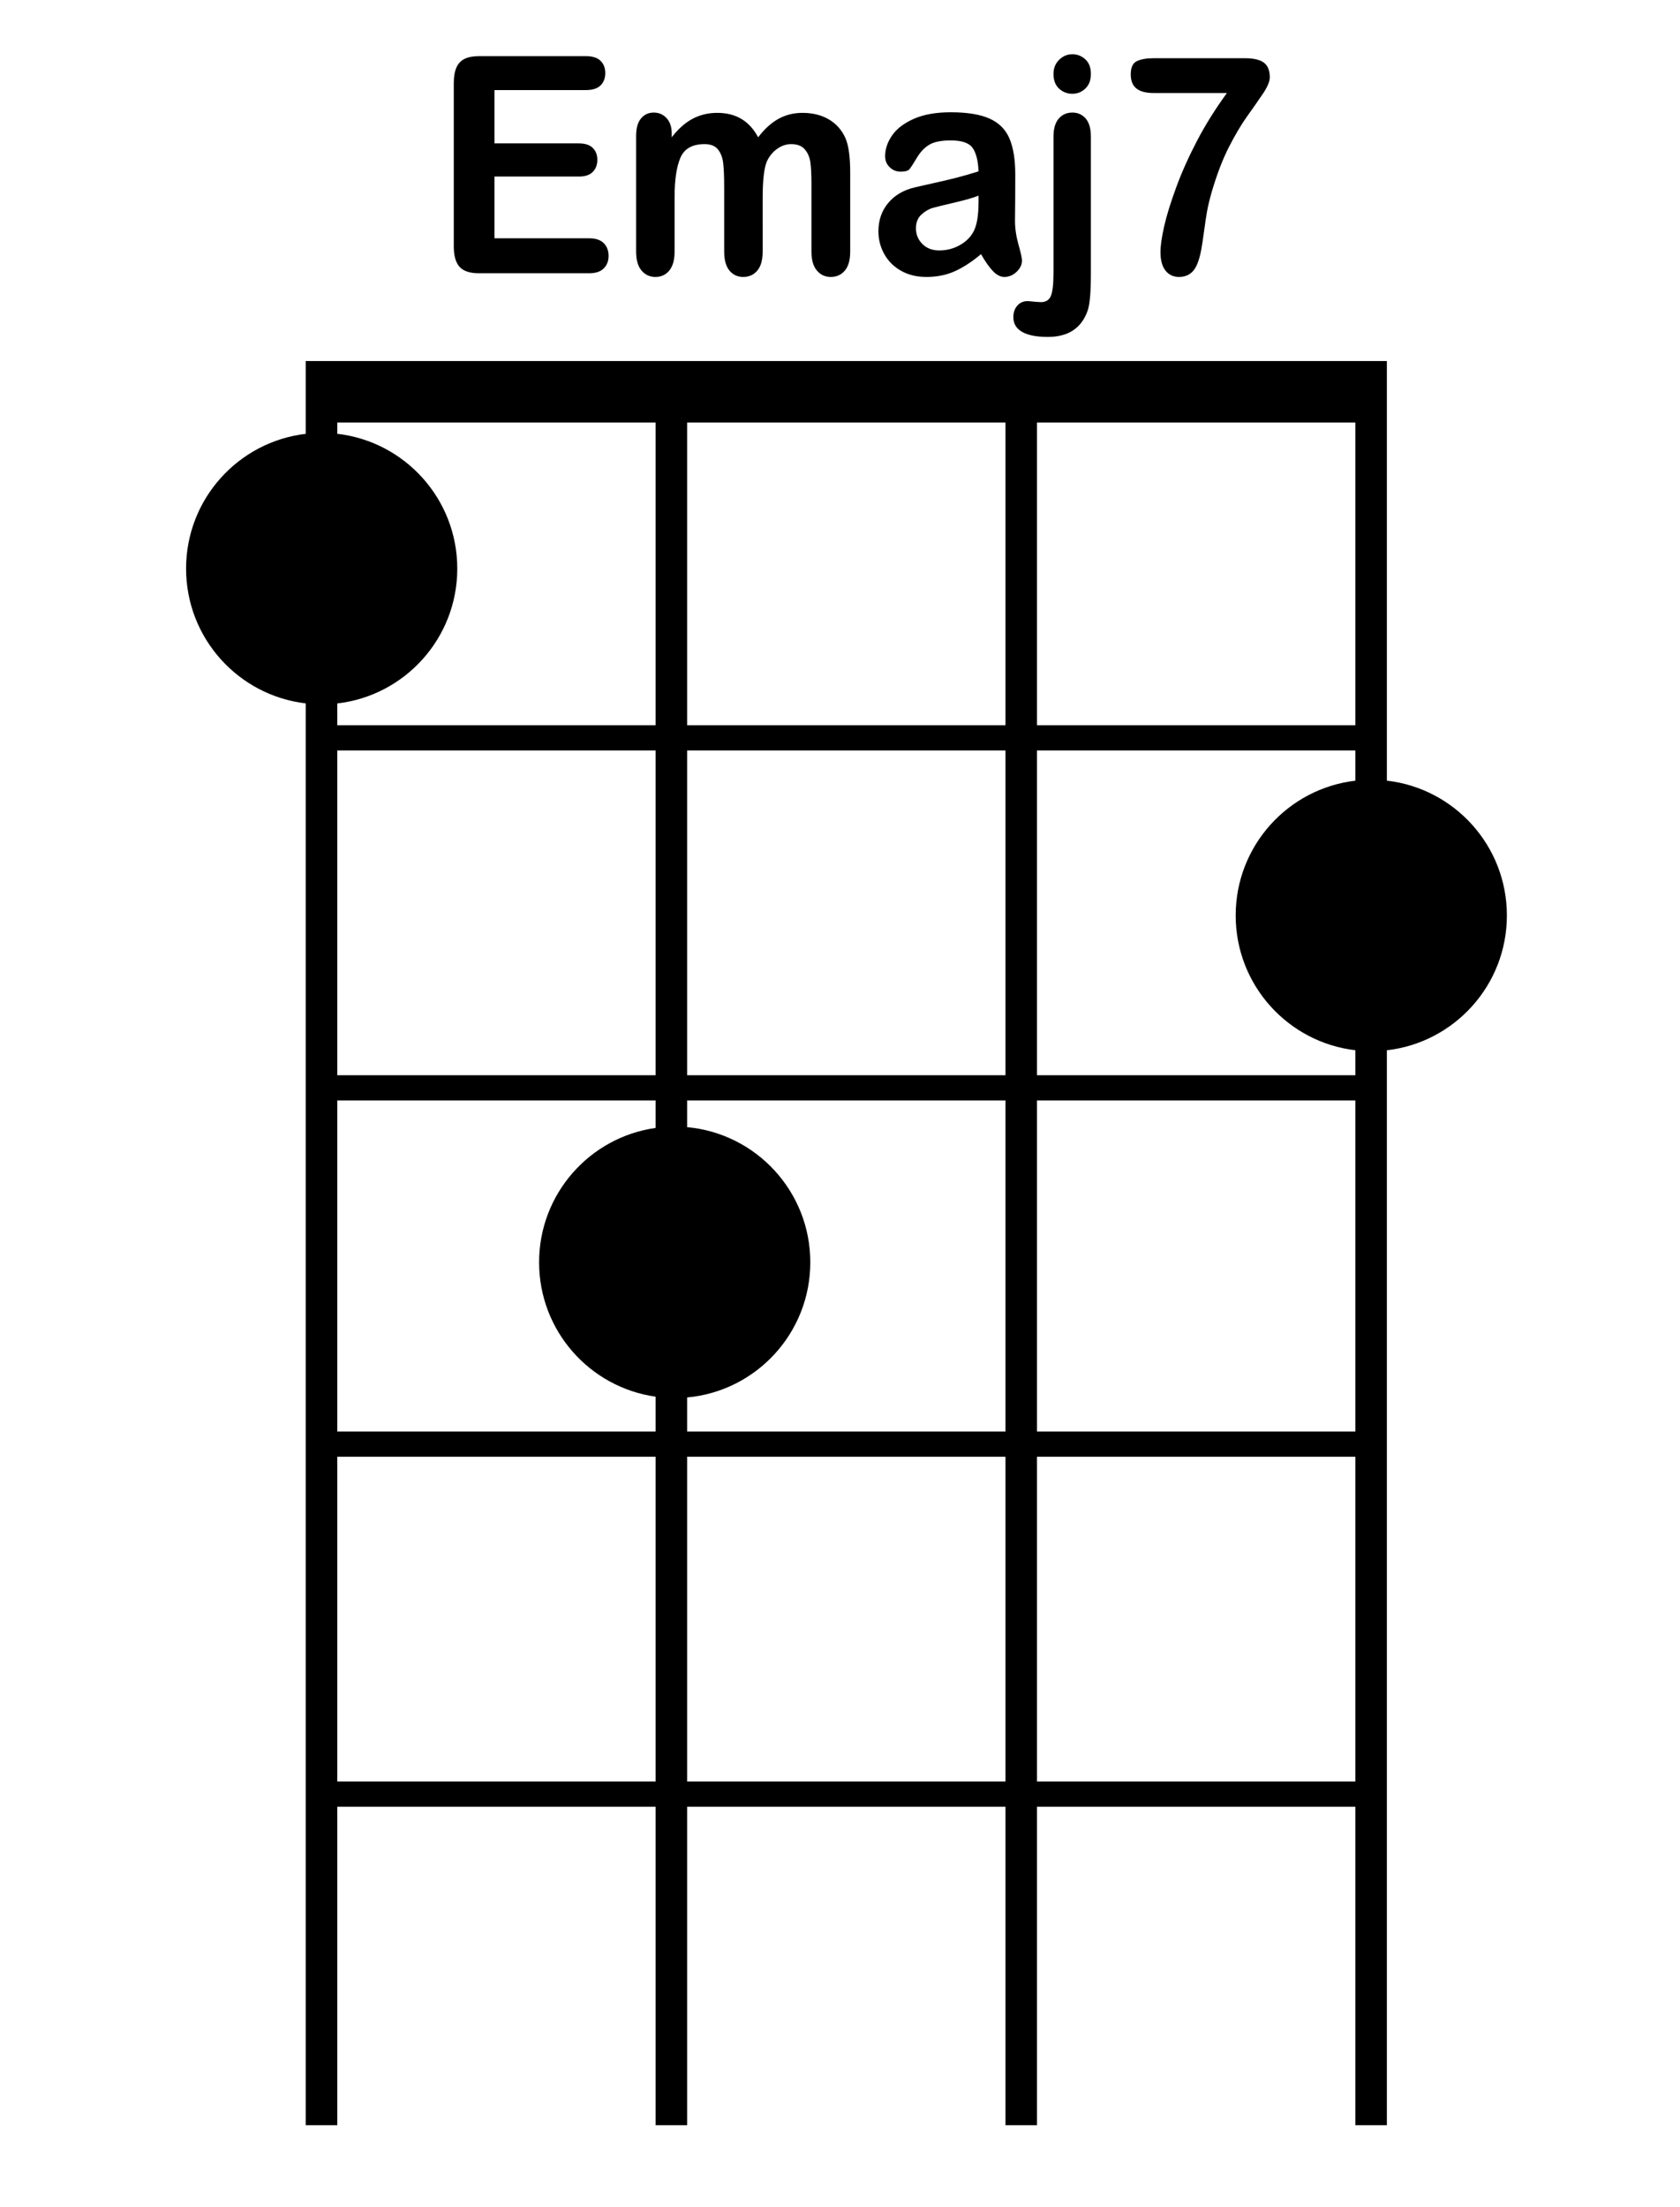<?xml version="1.0" encoding="iso-8859-1"?>
<!-- Generator: Adobe Illustrator 21.0.2, SVG Export Plug-In . SVG Version: 6.00 Build 0)  -->
<svg version="1.1" id="Emaj7_1_" xmlns="http://www.w3.org/2000/svg" xmlns:xlink="http://www.w3.org/1999/xlink" x="0px" y="0px"
	 viewBox="0 0 533 700" style="enable-background:new 0 0 533 700;" xml:space="preserve">
<g id="Emaj7">
	<g>
		<path style="fill-rule:evenodd;clip-rule:evenodd;" d="M440,247.575V238v-8v-96v-15v-4.5H97v4.5v15v3.589
			c-21.376,2.506-37.965,20.681-37.965,42.743c0,22.063,16.589,40.238,37.965,42.744V230v8v103v8v105v8v103v8v101h10V573h101v101h10
			V573h101v101h10V573h101v101h10V573v-8V462v-8V349v-8v-7.91c21.43-2.455,38.077-20.656,38.077-42.758
			C478.077,268.231,461.43,250.03,440,247.575z M208,565H107V462h101V565z M208,357.716c-20.891,2.947-36.965,20.899-36.965,42.616
			c0,21.718,16.074,39.67,36.965,42.616V454H107V349h101V357.716z M208,341H107V238h101V341z M208,230H107v-6.91
			c21.43-2.455,38.077-20.656,38.077-42.758c0-22.101-16.647-40.302-38.077-42.758V134h101V230z M319,565H218V462h101V565z M319,454
			H218v-10.806c21.91-1.994,39.077-20.417,39.077-42.862c0-22.444-17.167-40.867-39.077-42.862V349h101V454z M319,341H218V238h101
			V341z M319,230H218v-96h101V230z M430,565H329V462h101V565z M430,454H329V349h101V454z M430,247.589
			c-21.376,2.506-37.965,20.681-37.965,42.743c0,22.063,16.589,40.238,37.965,42.744V341H329V238h101V247.589z M430,230H329v-96h101
			V230z M151.876,86.66h35.072c2.028,0,3.556-0.509,4.585-1.526c1.028-1.017,1.543-2.34,1.543-3.969
			c0-1.691-0.515-3.045-1.543-4.063c-1.029-1.017-2.557-1.526-4.585-1.526h-30.074V55.992h26.771c1.999,0,3.477-0.493,4.433-1.479
			c0.956-0.986,1.434-2.262,1.434-3.828c0-1.565-0.486-2.825-1.456-3.781c-0.971-0.955-2.441-1.432-4.411-1.432h-26.771V28.564
			h29.074c2.057,0,3.585-0.493,4.585-1.479c1-0.986,1.499-2.293,1.499-3.922c0-1.597-0.5-2.888-1.499-3.875
			c-1-0.986-2.528-1.479-4.585-1.479h-34.072c-1.825,0-3.325,0.29-4.498,0.869c-1.173,0.58-2.036,1.503-2.586,2.771
			c-0.551,1.268-0.826,2.904-0.826,4.908v51.756c0,3.006,0.615,5.182,1.847,6.528C147.045,85.987,149.066,86.66,151.876,86.66z
			 M207.939,87.834c1.825,0,3.295-0.681,4.411-2.043c1.115-1.362,1.673-3.373,1.673-6.035v-17.33c0-5.385,0.615-9.518,1.847-12.399
			c1.231-2.88,3.788-4.321,7.671-4.321c1.941,0,3.361,0.572,4.259,1.714c0.898,1.143,1.448,2.607,1.651,4.391
			c0.202,1.785,0.304,4.29,0.304,7.514v20.43c0,2.693,0.557,4.713,1.673,6.059c1.115,1.346,2.571,2.02,4.368,2.02
			c1.854,0,3.346-0.674,4.476-2.02c1.13-1.346,1.695-3.365,1.695-6.059V62.708c0-5.479,0.435-9.299,1.304-11.46
			c0.782-1.691,1.876-3.037,3.281-4.039c1.405-1.002,2.89-1.503,4.455-1.503c1.941,0,3.39,0.564,4.346,1.691
			c0.956,1.127,1.543,2.521,1.76,4.18c0.217,1.66,0.326,3.867,0.326,6.622v21.557c0,2.662,0.572,4.673,1.717,6.035
			c1.144,1.362,2.614,2.043,4.411,2.043c1.854,0,3.346-0.674,4.476-2.02c1.13-1.346,1.695-3.365,1.695-6.059V54.724
			c0-4.978-0.507-8.625-1.521-10.943c-1.159-2.567-2.912-4.539-5.259-5.918c-2.347-1.377-5.143-2.066-8.388-2.066
			c-2.781,0-5.317,0.634-7.605,1.902c-2.289,1.268-4.433,3.217-6.432,5.847c-1.391-2.599-3.158-4.539-5.302-5.824
			c-2.144-1.284-4.709-1.926-7.692-1.926c-2.868,0-5.476,0.627-7.823,1.879c-2.347,1.253-4.549,3.21-6.606,5.871v-1.221
			c0-2.066-0.543-3.687-1.63-4.861c-1.086-1.174-2.441-1.761-4.063-1.761c-1.681,0-3.035,0.627-4.063,1.879
			c-1.029,1.253-1.543,3.084-1.543,5.495v36.68c0,2.662,0.572,4.673,1.717,6.035C204.672,87.153,206.142,87.834,207.939,87.834z
			 M295.856,58.152c-2.984,0.658-4.853,1.08-5.606,1.268c-3.593,0.845-6.418,2.505-8.475,4.978c-2.057,2.474-3.086,5.464-3.086,8.97
			c0,2.599,0.623,5.01,1.869,7.233c1.245,2.224,3.02,3.985,5.324,5.284c2.303,1.299,4.976,1.949,8.018,1.949
			c3.331,0,6.338-0.603,9.018-1.808c2.68-1.205,5.454-3.013,8.322-5.424c1.332,2.348,2.593,4.141,3.781,5.378
			c1.188,1.237,2.39,1.855,3.607,1.855c1.448,0,2.745-0.54,3.89-1.62c1.144-1.08,1.717-2.278,1.717-3.593
			c0-0.751-0.369-2.434-1.108-5.049c-0.739-2.614-1.108-5.127-1.108-7.538c0.029-2.567,0.05-4.9,0.065-6.998
			c0.014-2.097,0.022-4.65,0.022-7.655c0-4.759-0.616-8.578-1.847-11.46c-1.232-2.88-3.34-4.986-6.323-6.317
			c-2.984-1.33-7.084-1.996-12.299-1.996c-4.665,0-8.561,0.689-11.691,2.066c-3.129,1.378-5.432,3.131-6.91,5.26
			c-1.478,2.13-2.216,4.321-2.216,6.575c0,1.44,0.485,2.623,1.456,3.546c0.97,0.924,2.122,1.385,3.455,1.385
			c1.478,0,2.44-0.289,2.89-0.869c0.449-0.579,1.217-1.777,2.303-3.593c1.086-1.815,2.39-3.177,3.911-4.086
			c1.521-0.908,3.788-1.362,6.801-1.362c3.505,0,5.816,0.791,6.932,2.372c1.115,1.581,1.745,4.062,1.89,7.444
			c-2.492,0.783-4.802,1.449-6.932,1.996C301.398,56.892,298.84,57.495,295.856,58.152z M310.459,63.882
			c0,4.446-0.536,7.64-1.608,9.581c-0.928,1.754-2.383,3.186-4.368,4.297c-1.985,1.112-4.15,1.667-6.497,1.667
			c-2.202,0-3.984-0.681-5.345-2.043c-1.362-1.362-2.043-3.013-2.043-4.955c0-1.879,0.579-3.342,1.738-4.391
			c1.159-1.049,2.375-1.753,3.651-2.113c1.275-0.36,3.57-0.923,6.888-1.691c3.317-0.767,5.845-1.495,7.584-2.184V63.882z
			 M340.228,29.738c1.593,0,2.969-0.555,4.129-1.667c1.159-1.111,1.738-2.654,1.738-4.626c0-2.035-0.594-3.585-1.782-4.65
			c-1.188-1.064-2.55-1.597-4.085-1.597c-1.594,0-2.992,0.587-4.194,1.761c-1.203,1.174-1.804,2.67-1.804,4.485
			c0,2.004,0.587,3.554,1.76,4.65C337.164,29.191,338.577,29.738,340.228,29.738z M321.497,100.609c0,2.035,0.928,3.585,2.781,4.65
			c1.854,1.064,4.577,1.597,8.17,1.597c6.403,0,10.589-2.724,12.56-8.172c0.348-0.877,0.615-2.294,0.804-4.25
			c0.188-1.957,0.282-4.485,0.282-7.585v-43.49c0-2.567-0.543-4.485-1.63-5.753c-1.086-1.268-2.499-1.902-4.237-1.902
			c-1.797,0-3.245,0.642-4.346,1.926c-1.101,1.284-1.651,3.194-1.651,5.73v43.208c0,3.475-0.268,5.886-0.804,7.233
			c-0.536,1.346-1.601,2.02-3.194,2.02c-0.29,0-0.819-0.032-1.586-0.094c-0.767-0.063-1.347-0.117-1.738-0.164
			c-0.391-0.047-0.674-0.07-0.847-0.07c-1.362,0-2.462,0.477-3.303,1.432C321.918,97.877,321.497,99.106,321.497,100.609z
			 M366,29.503h23.251c-3.651,5.01-6.801,10.043-9.452,15.099c-2.651,5.057-4.861,9.988-6.628,14.794
			c-1.768,4.807-3.042,8.932-3.824,12.375c-0.782,3.445-1.173,6.169-1.173,8.172c0,2.599,0.536,4.564,1.608,5.894
			c1.072,1.33,2.491,1.996,4.259,1.996c1.854,0,3.339-0.619,4.455-1.855c1.115-1.237,1.977-3.452,2.586-6.646
			c0.261-1.377,0.565-3.365,0.913-5.965c0.348-2.599,0.666-4.712,0.956-6.34c0.289-1.628,0.782-3.679,1.478-6.152
			c1.651-5.604,3.469-10.348,5.454-14.23c1.984-3.882,3.911-7.131,5.78-9.745c1.869-2.614,3.534-5.002,4.998-7.162
			c1.463-2.16,2.195-3.898,2.195-5.213c0-2.16-0.623-3.71-1.869-4.65c-1.246-0.939-3.259-1.409-6.041-1.409H366
			c-2.289,0-4.071,0.313-5.345,0.939c-1.275,0.627-1.912,2.02-1.912,4.18c0,2.036,0.601,3.53,1.804,4.485
			C361.747,29.026,363.566,29.503,366,29.503z"/>
	</g>
</g>
</svg>
